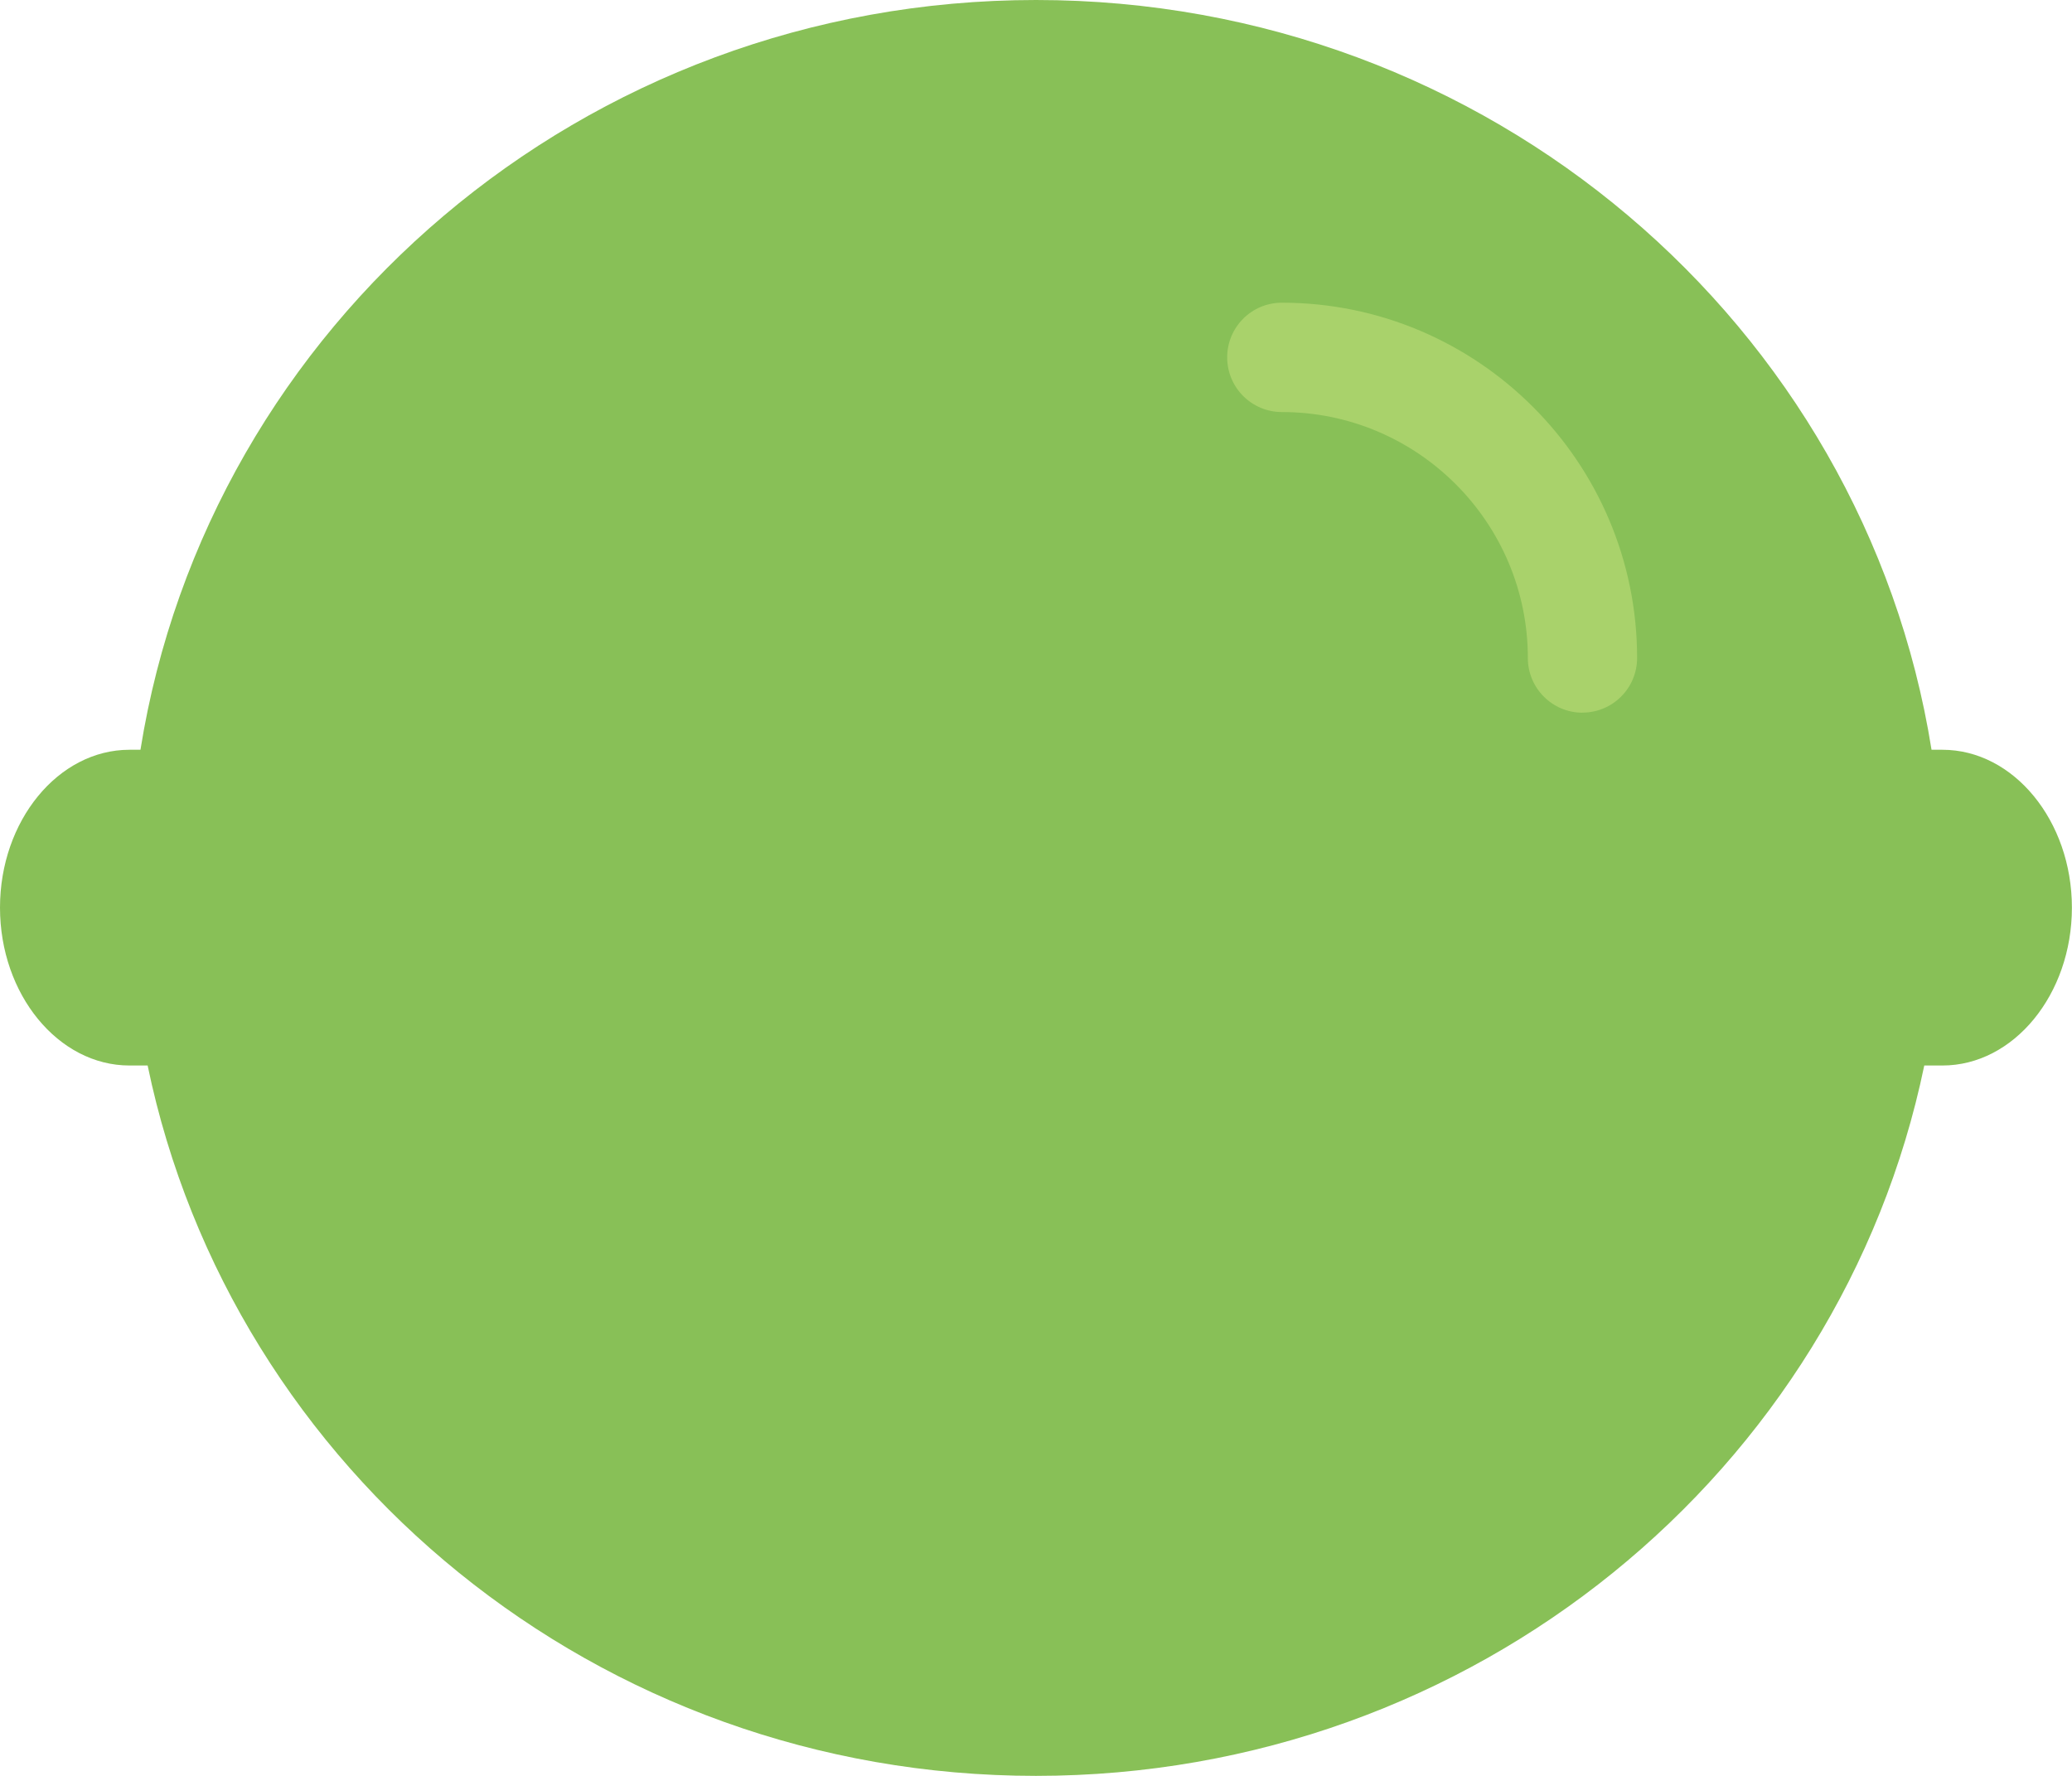 <?xml version="1.0" encoding="UTF-8"?>
<svg id="Lime" data-name="Lime" xmlns="http://www.w3.org/2000/svg" viewBox="0 0 222.45 190.67">
  <defs>
    <style>
      .cls-1 {
        fill: #a9d26b;
      }

      .cls-1, .cls-2 {
        stroke-width: 0px;
      }

      .cls-2 {
        fill: #88c057;
      }
    </style>
  </defs>
  <g id="Layer_1-2" data-name="Layer 1">
    <g id="Lime">
      <g>
        <path class="cls-2" d="m208.55,80.5h-1.18C200.1,34.9,159.83,0,111.23,0S22.36,34.9,15.08,80.5h-1.18c-7.65,0-13.9,7.63-13.9,16.95s6.26,16.95,13.9,16.95h1.95c9.02,43.51,48.29,76.27,95.37,76.27s86.35-32.75,95.37-76.27h1.95c7.65,0,13.9-7.63,13.9-16.95s-6.26-16.95-13.9-16.95Z"/>
        <path class="cls-1" d="m169.9,76.52c-3.24,0-5.87-2.63-5.87-5.87,0-14.56-11.85-26.41-26.41-26.41-3.24,0-5.87-2.63-5.87-5.87s2.62-5.87,5.87-5.87c21.03,0,38.14,17.11,38.14,38.14,0,3.24-2.62,5.87-5.87,5.87Z"/>
      </g>
    </g>
  </g>
</svg>